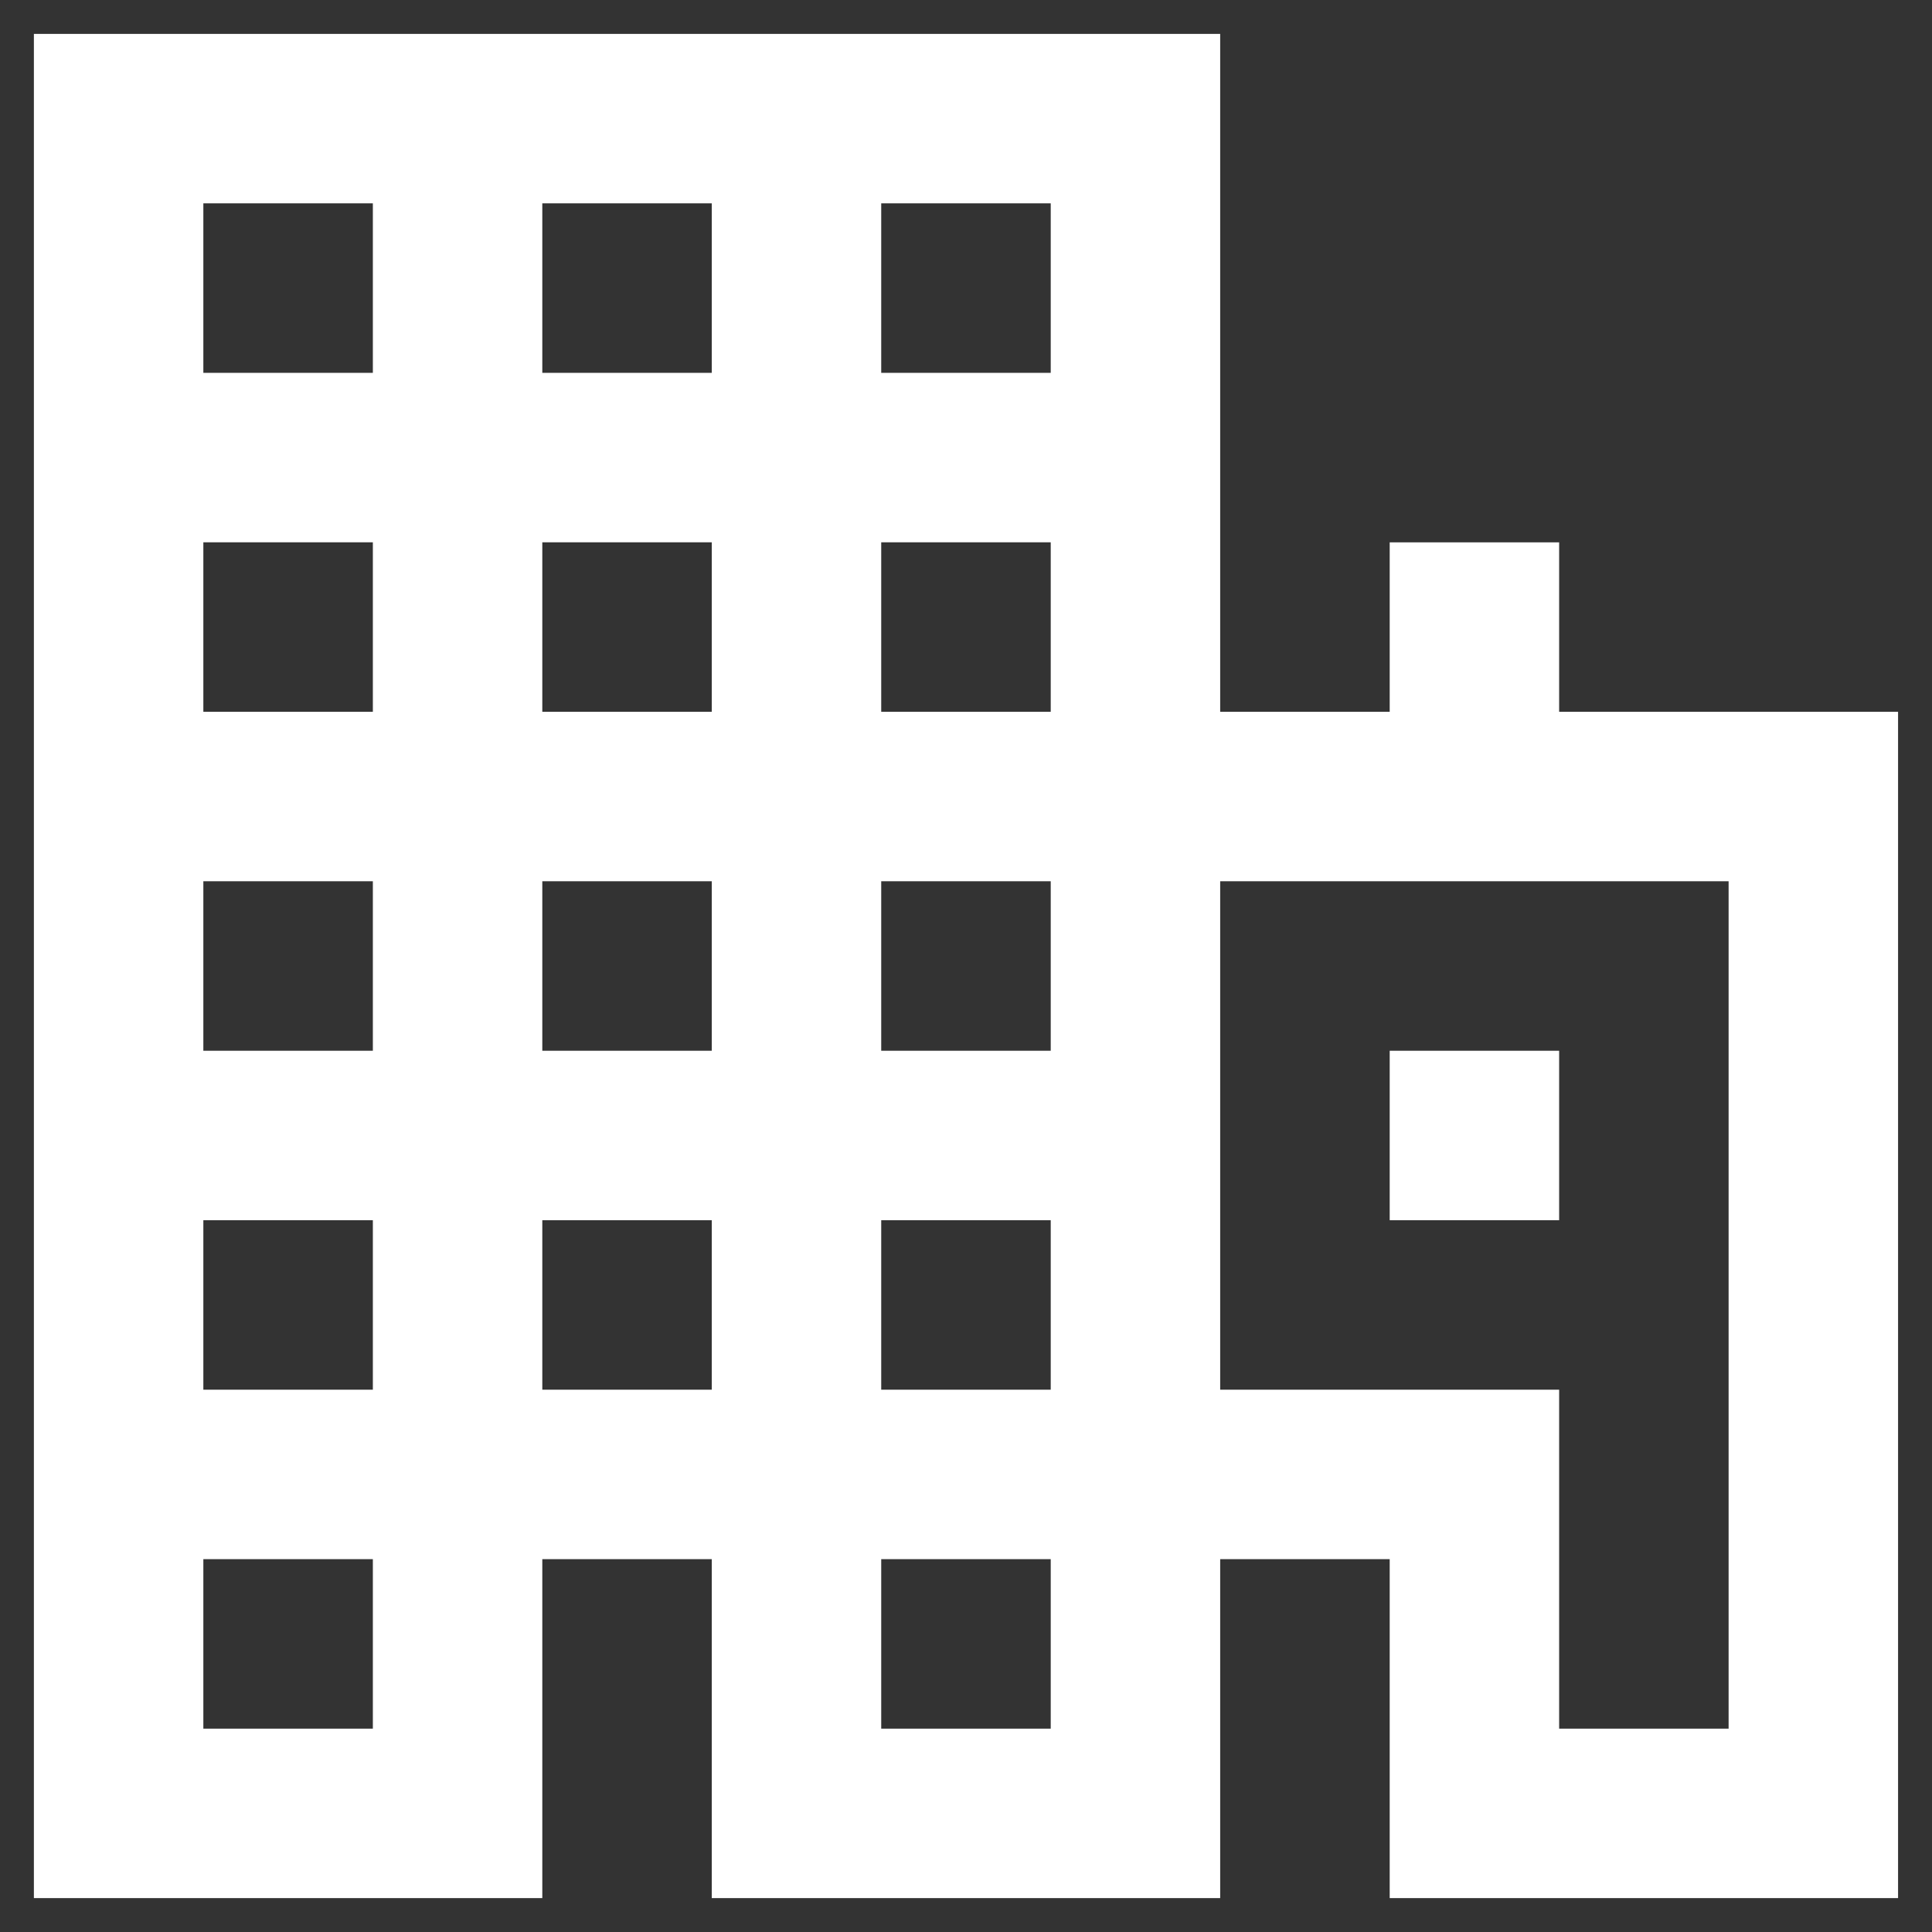 <svg width="38" height="38" viewBox="0 0 38 38" fill="none" xmlns="http://www.w3.org/2000/svg">
<rect x="0" y="0" width="38" height="38" fill="#333333" stroke="none"/>
<path d="M9 2.333H2.333V9M9 2.333V35.667H2.333V29M9 2.333H15.666M15.666 2.333H22.333V9M15.666 2.333V35.667H22.333V29M2.333 9H22.333M2.333 9V15.667M22.333 9V15.667V22.333M2.333 15.667V22.333M2.333 15.667H29M2.333 22.333V29M2.333 22.333C8.722 22.333 21.666 22.333 22.333 22.333M2.333 29H22.333M29 15.667H35.666V22.333V29V35.667H29V29H22.333M29 15.667V10.667M22.333 22.333V29M29 20.667V24" stroke="white" stroke-width="3.333"/>
</svg>
